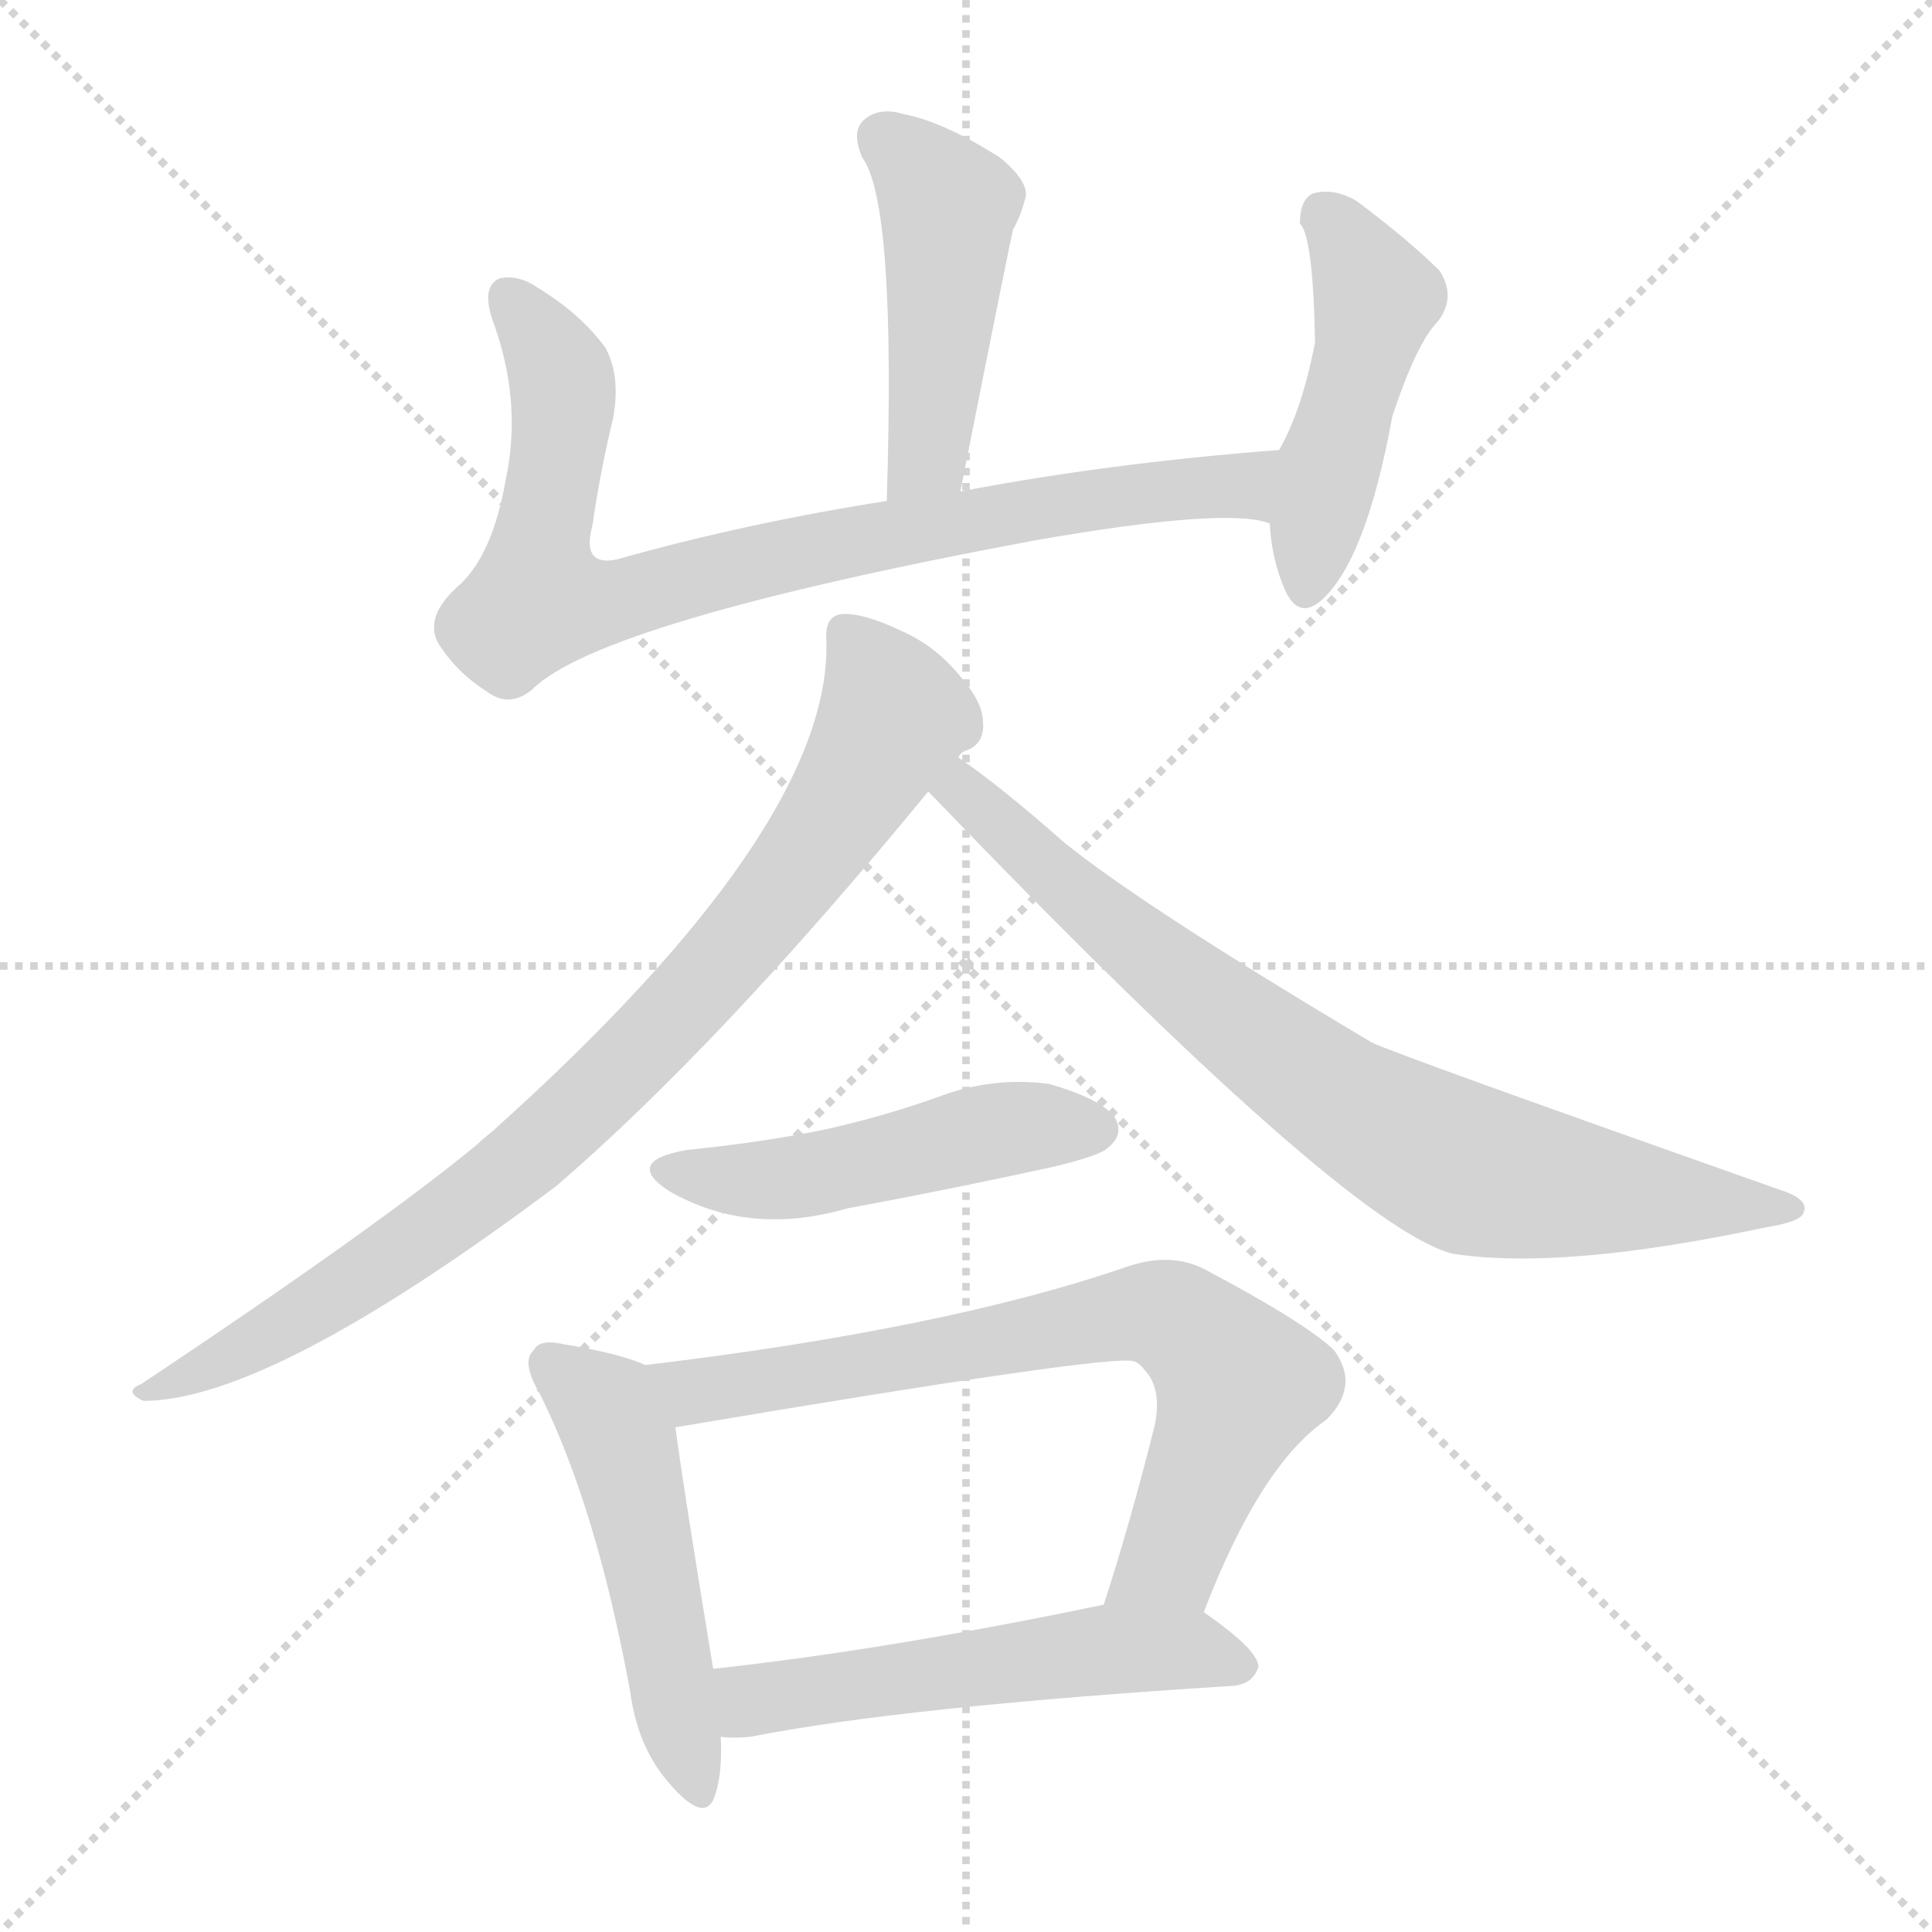 <svg version="1.1" viewBox="0 0 1024 1024" xmlns="http://www.w3.org/2000/svg">
  <g stroke="lightgray" stroke-dasharray="1,1" stroke-width="1" transform="scale(4, 4)">
    <line x1="0" y1="0" x2="256" y2="256"></line>
    <line x1="256" y1="0" x2="0" y2="256"></line>
    <line x1="128" y1="0" x2="128" y2="256"></line>
    <line x1="0" y1="128" x2="256" y2="128"></line>
  </g>
<g transform="scale(1, -1) translate(0, -900)">
   <style type="text/css">
    @keyframes keyframes0 {
      from {
       stroke: blue;
       stroke-dashoffset: 459;
       stroke-width: 128;
       }
       60% {
       animation-timing-function: step-end;
       stroke: blue;
       stroke-dashoffset: 0;
       stroke-width: 128;
       }
       to {
       stroke: black;
       stroke-width: 1024;
       }
       }
       #make-me-a-hanzi-animation-0 {
         animation: keyframes0 0.624s both;
         animation-delay: 0s;
         animation-timing-function: linear;
       }
    @keyframes keyframes1 {
      from {
       stroke: blue;
       stroke-dashoffset: 823;
       stroke-width: 128;
       }
       73% {
       animation-timing-function: step-end;
       stroke: blue;
       stroke-dashoffset: 0;
       stroke-width: 128;
       }
       to {
       stroke: black;
       stroke-width: 1024;
       }
       }
       #make-me-a-hanzi-animation-1 {
         animation: keyframes1 0.92s both;
         animation-delay: 0.624s;
         animation-timing-function: linear;
       }
    @keyframes keyframes2 {
      from {
       stroke: blue;
       stroke-dashoffset: 467;
       stroke-width: 128;
       }
       60% {
       animation-timing-function: step-end;
       stroke: blue;
       stroke-dashoffset: 0;
       stroke-width: 128;
       }
       to {
       stroke: black;
       stroke-width: 1024;
       }
       }
       #make-me-a-hanzi-animation-2 {
         animation: keyframes2 0.63s both;
         animation-delay: 1.543s;
         animation-timing-function: linear;
       }
    @keyframes keyframes3 {
      from {
       stroke: blue;
       stroke-dashoffset: 849;
       stroke-width: 128;
       }
       73% {
       animation-timing-function: step-end;
       stroke: blue;
       stroke-dashoffset: 0;
       stroke-width: 128;
       }
       to {
       stroke: black;
       stroke-width: 1024;
       }
       }
       #make-me-a-hanzi-animation-3 {
         animation: keyframes3 0.941s both;
         animation-delay: 2.173s;
         animation-timing-function: linear;
       }
    @keyframes keyframes4 {
      from {
       stroke: blue;
       stroke-dashoffset: 775;
       stroke-width: 128;
       }
       72% {
       animation-timing-function: step-end;
       stroke: blue;
       stroke-dashoffset: 0;
       stroke-width: 128;
       }
       to {
       stroke: black;
       stroke-width: 1024;
       }
       }
       #make-me-a-hanzi-animation-4 {
         animation: keyframes4 0.881s both;
         animation-delay: 3.114s;
         animation-timing-function: linear;
       }
    @keyframes keyframes5 {
      from {
       stroke: blue;
       stroke-dashoffset: 484;
       stroke-width: 128;
       }
       61% {
       animation-timing-function: step-end;
       stroke: blue;
       stroke-dashoffset: 0;
       stroke-width: 128;
       }
       to {
       stroke: black;
       stroke-width: 1024;
       }
       }
       #make-me-a-hanzi-animation-5 {
         animation: keyframes5 0.644s both;
         animation-delay: 3.995s;
         animation-timing-function: linear;
       }
    @keyframes keyframes6 {
      from {
       stroke: blue;
       stroke-dashoffset: 498;
       stroke-width: 128;
       }
       62% {
       animation-timing-function: step-end;
       stroke: blue;
       stroke-dashoffset: 0;
       stroke-width: 128;
       }
       to {
       stroke: black;
       stroke-width: 1024;
       }
       }
       #make-me-a-hanzi-animation-6 {
         animation: keyframes6 0.655s both;
         animation-delay: 4.639s;
         animation-timing-function: linear;
       }
    @keyframes keyframes7 {
      from {
       stroke: blue;
       stroke-dashoffset: 716;
       stroke-width: 128;
       }
       70% {
       animation-timing-function: step-end;
       stroke: blue;
       stroke-dashoffset: 0;
       stroke-width: 128;
       }
       to {
       stroke: black;
       stroke-width: 1024;
       }
       }
       #make-me-a-hanzi-animation-7 {
         animation: keyframes7 0.833s both;
         animation-delay: 5.294s;
         animation-timing-function: linear;
       }
    @keyframes keyframes8 {
      from {
       stroke: blue;
       stroke-dashoffset: 537;
       stroke-width: 128;
       }
       64% {
       animation-timing-function: step-end;
       stroke: blue;
       stroke-dashoffset: 0;
       stroke-width: 128;
       }
       to {
       stroke: black;
       stroke-width: 1024;
       }
       }
       #make-me-a-hanzi-animation-8 {
         animation: keyframes8 0.687s both;
         animation-delay: 6.127s;
         animation-timing-function: linear;
       }
</style>
<path d="M 509.0 639.5 Q 536.0 775.5 537.0 778.5 Q 541.0 785.5 543.0 793.5 Q 547.0 802.5 530.0 816.5 Q 500.0 835.5 479.0 839.5 Q 466.0 843.5 458.0 836.5 Q 451.0 830.5 457.0 816.5 Q 475.0 792.5 470.0 634.5 C 469.0 604.5 503.0 610.5 509.0 639.5 Z" fill="lightgray"></path> 
<path d="M 678.0 661.5 Q 587.0 654.5 509.0 639.5 L 470.0 634.5 Q 394.0 622.5 327.0 603.5 Q 308.0 599.5 314.0 621.5 Q 318.0 649.5 325.0 678.5 Q 329.0 700.5 321.0 715.5 Q 308.0 733.5 285.0 747.5 Q 275.0 754.5 265.0 752.5 Q 255.0 748.5 261.0 730.5 Q 277.0 687.5 268.0 645.5 Q 261.0 605.5 243.0 589.5 Q 225.0 573.5 232.0 559.5 Q 242.0 543.5 258.0 533.5 Q 270.0 524.5 282.0 534.5 Q 318.0 570.5 548.0 613.5 Q 651.0 631.5 673.0 622.5 C 703.0 617.5 708.0 663.5 678.0 661.5 Z" fill="lightgray"></path> 
<path d="M 673.0 622.5 Q 674.0 603.5 681.0 587.5 Q 688.0 571.5 700.0 581.5 Q 724.0 602.5 738.0 679.5 Q 751.0 718.5 762.0 729.5 Q 772.0 742.5 763.0 756.5 Q 747.0 772.5 719.0 793.5 Q 707.0 800.5 696.0 797.5 Q 689.0 794.5 689.0 781.5 Q 696.0 774.5 697.0 718.5 Q 690.0 682.5 678.0 661.5 L 673.0 622.5 Z" fill="lightgray"></path> 
<path d="M 508.0 498.5 Q 509.0 501.5 513.0 502.5 Q 522.0 506.5 521.0 517.5 Q 521.0 527.5 509.0 541.5 Q 496.0 557.5 478.0 565.5 Q 457.0 575.5 446.0 574.5 Q 437.0 573.5 438.0 560.5 Q 441.0 461.5 260.0 299.5 Q 256.0 296.5 253.0 293.5 Q 201.0 250.5 75.0 166.5 Q 65.0 162.5 76.0 157.5 Q 143.0 157.5 295.0 271.5 Q 382.0 346.5 492.0 480.5 L 508.0 498.5 Z" fill="lightgray"></path> 
<path d="M 492.0 480.5 Q 714.0 249.5 770.0 235.5 Q 828.0 226.5 936.0 249.5 Q 955.0 252.5 956.0 257.5 Q 959.0 264.5 943.0 269.5 Q 739.0 341.5 727.0 347.5 Q 606.0 419.5 564.0 453.5 Q 530.0 483.5 508.0 498.5 C 484.0 516.5 471.0 502.5 492.0 480.5 Z" fill="lightgray"></path> 
<path d="M 364.0 290.5 Q 330.0 284.5 355.0 268.5 Q 397.0 244.5 449.0 259.5 Q 503.0 269.5 558.0 281.5 Q 583.0 287.5 587.0 291.5 Q 596.0 298.5 591.0 307.5 Q 584.0 317.5 556.0 325.5 Q 526.0 329.5 497.0 318.5 Q 469.0 308.5 438.0 301.5 Q 404.0 294.5 364.0 290.5 Z" fill="lightgray"></path> 
<path d="M 342.0 176.5 Q 329.0 182.5 299.0 187.5 Q 286.0 190.5 283.0 184.5 Q 276.0 178.5 286.0 161.5 Q 316.0 101.5 334.0 3.5 Q 338.0 -26.5 355.0 -45.5 Q 374.0 -67.5 379.0 -51.5 Q 383.0 -39.5 382.0 -20.5 L 378.0 15.5 Q 362.0 112.5 358.0 143.5 C 354.0 171.5 354.0 171.5 342.0 176.5 Z" fill="lightgray"></path> 
<path d="M 638.0 45.5 Q 668.0 123.5 703.0 147.5 Q 721.0 165.5 707.0 184.5 Q 691.0 199.5 638.0 227.5 Q 620.0 236.5 597.0 228.5 Q 501.0 195.5 342.0 176.5 C 312.0 172.5 328.0 138.5 358.0 143.5 Q 589.0 182.5 601.0 178.5 Q 604.0 177.5 607.0 173.5 Q 616.0 163.5 612.0 144.5 Q 599.0 92.5 585.0 49.5 C 576.0 20.5 627.0 17.5 638.0 45.5 Z" fill="lightgray"></path> 
<path d="M 382.0 -20.5 Q 389.0 -21.5 398.0 -20.5 Q 479.0 -4.5 654.0 6.5 Q 664.0 7.5 667.0 16.5 Q 667.0 25.5 638.0 45.5 C 622.0 57.5 614.0 55.5 585.0 49.5 Q 470.0 25.5 378.0 15.5 C 348.0 12.5 352.0 -19.5 382.0 -20.5 Z" fill="lightgray"></path> 
      <clipPath id="make-me-a-hanzi-clip-0">
      <path d="M 509.0 639.5 Q 536.0 775.5 537.0 778.5 Q 541.0 785.5 543.0 793.5 Q 547.0 802.5 530.0 816.5 Q 500.0 835.5 479.0 839.5 Q 466.0 843.5 458.0 836.5 Q 451.0 830.5 457.0 816.5 Q 475.0 792.5 470.0 634.5 C 469.0 604.5 503.0 610.5 509.0 639.5 Z" fill="lightgray"></path>
      </clipPath>
      <path clip-path="url(#make-me-a-hanzi-clip-0)" d="M 468.0 826.5 L 503.0 790.5 L 493.0 660.5 L 475.0 647.5 " fill="none" id="make-me-a-hanzi-animation-0" stroke-dasharray="331 662" stroke-linecap="round"></path>

      <clipPath id="make-me-a-hanzi-clip-1">
      <path d="M 678.0 661.5 Q 587.0 654.5 509.0 639.5 L 470.0 634.5 Q 394.0 622.5 327.0 603.5 Q 308.0 599.5 314.0 621.5 Q 318.0 649.5 325.0 678.5 Q 329.0 700.5 321.0 715.5 Q 308.0 733.5 285.0 747.5 Q 275.0 754.5 265.0 752.5 Q 255.0 748.5 261.0 730.5 Q 277.0 687.5 268.0 645.5 Q 261.0 605.5 243.0 589.5 Q 225.0 573.5 232.0 559.5 Q 242.0 543.5 258.0 533.5 Q 270.0 524.5 282.0 534.5 Q 318.0 570.5 548.0 613.5 Q 651.0 631.5 673.0 622.5 C 703.0 617.5 708.0 663.5 678.0 661.5 Z" fill="lightgray"></path>
      </clipPath>
      <path clip-path="url(#make-me-a-hanzi-clip-1)" d="M 270.0 742.5 L 290.0 714.5 L 299.0 688.5 L 285.0 581.5 L 326.0 581.5 L 450.0 613.5 L 608.0 639.5 L 655.0 643.5 L 671.0 629.5 " fill="none" id="make-me-a-hanzi-animation-1" stroke-dasharray="695 1390" stroke-linecap="round"></path>

      <clipPath id="make-me-a-hanzi-clip-2">
      <path d="M 673.0 622.5 Q 674.0 603.5 681.0 587.5 Q 688.0 571.5 700.0 581.5 Q 724.0 602.5 738.0 679.5 Q 751.0 718.5 762.0 729.5 Q 772.0 742.5 763.0 756.5 Q 747.0 772.5 719.0 793.5 Q 707.0 800.5 696.0 797.5 Q 689.0 794.5 689.0 781.5 Q 696.0 774.5 697.0 718.5 Q 690.0 682.5 678.0 661.5 L 673.0 622.5 Z" fill="lightgray"></path>
      </clipPath>
      <path clip-path="url(#make-me-a-hanzi-clip-2)" d="M 702.0 786.5 L 730.0 742.5 L 692.0 588.5 " fill="none" id="make-me-a-hanzi-animation-2" stroke-dasharray="339 678" stroke-linecap="round"></path>

      <clipPath id="make-me-a-hanzi-clip-3">
      <path d="M 508.0 498.5 Q 509.0 501.5 513.0 502.5 Q 522.0 506.5 521.0 517.5 Q 521.0 527.5 509.0 541.5 Q 496.0 557.5 478.0 565.5 Q 457.0 575.5 446.0 574.5 Q 437.0 573.5 438.0 560.5 Q 441.0 461.5 260.0 299.5 Q 256.0 296.5 253.0 293.5 Q 201.0 250.5 75.0 166.5 Q 65.0 162.5 76.0 157.5 Q 143.0 157.5 295.0 271.5 Q 382.0 346.5 492.0 480.5 L 508.0 498.5 Z" fill="lightgray"></path>
      </clipPath>
      <path clip-path="url(#make-me-a-hanzi-clip-3)" d="M 448.0 564.5 L 474.0 520.5 L 430.0 448.5 L 356.0 359.5 L 239.0 254.5 L 151.0 196.5 L 80.0 162.5 " fill="none" id="make-me-a-hanzi-animation-3" stroke-dasharray="721 1442" stroke-linecap="round"></path>

      <clipPath id="make-me-a-hanzi-clip-4">
      <path d="M 492.0 480.5 Q 714.0 249.5 770.0 235.5 Q 828.0 226.5 936.0 249.5 Q 955.0 252.5 956.0 257.5 Q 959.0 264.5 943.0 269.5 Q 739.0 341.5 727.0 347.5 Q 606.0 419.5 564.0 453.5 Q 530.0 483.5 508.0 498.5 C 484.0 516.5 471.0 502.5 492.0 480.5 Z" fill="lightgray"></path>
      </clipPath>
      <path clip-path="url(#make-me-a-hanzi-clip-4)" d="M 509.0 489.5 L 510.0 477.5 L 564.0 428.5 L 688.0 332.5 L 752.0 292.5 L 811.0 273.5 L 950.0 259.5 " fill="none" id="make-me-a-hanzi-animation-4" stroke-dasharray="647 1294" stroke-linecap="round"></path>

      <clipPath id="make-me-a-hanzi-clip-5">
      <path d="M 364.0 290.5 Q 330.0 284.5 355.0 268.5 Q 397.0 244.5 449.0 259.5 Q 503.0 269.5 558.0 281.5 Q 583.0 287.5 587.0 291.5 Q 596.0 298.5 591.0 307.5 Q 584.0 317.5 556.0 325.5 Q 526.0 329.5 497.0 318.5 Q 469.0 308.5 438.0 301.5 Q 404.0 294.5 364.0 290.5 Z" fill="lightgray"></path>
      </clipPath>
      <path clip-path="url(#make-me-a-hanzi-clip-5)" d="M 357.0 280.5 L 395.0 273.5 L 535.0 302.5 L 581.0 301.5 " fill="none" id="make-me-a-hanzi-animation-5" stroke-dasharray="356 712" stroke-linecap="round"></path>

      <clipPath id="make-me-a-hanzi-clip-6">
      <path d="M 342.0 176.5 Q 329.0 182.5 299.0 187.5 Q 286.0 190.5 283.0 184.5 Q 276.0 178.5 286.0 161.5 Q 316.0 101.5 334.0 3.5 Q 338.0 -26.5 355.0 -45.5 Q 374.0 -67.5 379.0 -51.5 Q 383.0 -39.5 382.0 -20.5 L 378.0 15.5 Q 362.0 112.5 358.0 143.5 C 354.0 171.5 354.0 171.5 342.0 176.5 Z" fill="lightgray"></path>
      </clipPath>
      <path clip-path="url(#make-me-a-hanzi-clip-6)" d="M 292.0 176.5 L 321.0 153.5 L 329.0 135.5 L 368.0 -45.5 " fill="none" id="make-me-a-hanzi-animation-6" stroke-dasharray="370 740" stroke-linecap="round"></path>

      <clipPath id="make-me-a-hanzi-clip-7">
      <path d="M 638.0 45.5 Q 668.0 123.5 703.0 147.5 Q 721.0 165.5 707.0 184.5 Q 691.0 199.5 638.0 227.5 Q 620.0 236.5 597.0 228.5 Q 501.0 195.5 342.0 176.5 C 312.0 172.5 328.0 138.5 358.0 143.5 Q 589.0 182.5 601.0 178.5 Q 604.0 177.5 607.0 173.5 Q 616.0 163.5 612.0 144.5 Q 599.0 92.5 585.0 49.5 C 576.0 20.5 627.0 17.5 638.0 45.5 Z" fill="lightgray"></path>
      </clipPath>
      <path clip-path="url(#make-me-a-hanzi-clip-7)" d="M 352.0 174.5 L 372.0 162.5 L 397.0 164.5 L 597.0 203.5 L 624.0 199.5 L 657.0 165.5 L 620.0 73.5 L 592.0 54.5 " fill="none" id="make-me-a-hanzi-animation-7" stroke-dasharray="588 1176" stroke-linecap="round"></path>

      <clipPath id="make-me-a-hanzi-clip-8">
      <path d="M 382.0 -20.5 Q 389.0 -21.5 398.0 -20.5 Q 479.0 -4.5 654.0 6.5 Q 664.0 7.5 667.0 16.5 Q 667.0 25.5 638.0 45.5 C 622.0 57.5 614.0 55.5 585.0 49.5 Q 470.0 25.5 378.0 15.5 C 348.0 12.5 352.0 -19.5 382.0 -20.5 Z" fill="lightgray"></path>
      </clipPath>
      <path clip-path="url(#make-me-a-hanzi-clip-8)" d="M 385.0 10.5 L 398.0 -0.5 L 582.0 25.5 L 635.0 25.5 L 659.0 17.5 " fill="none" id="make-me-a-hanzi-animation-8" stroke-dasharray="409 818" stroke-linecap="round"></path>

</g>
</svg>
